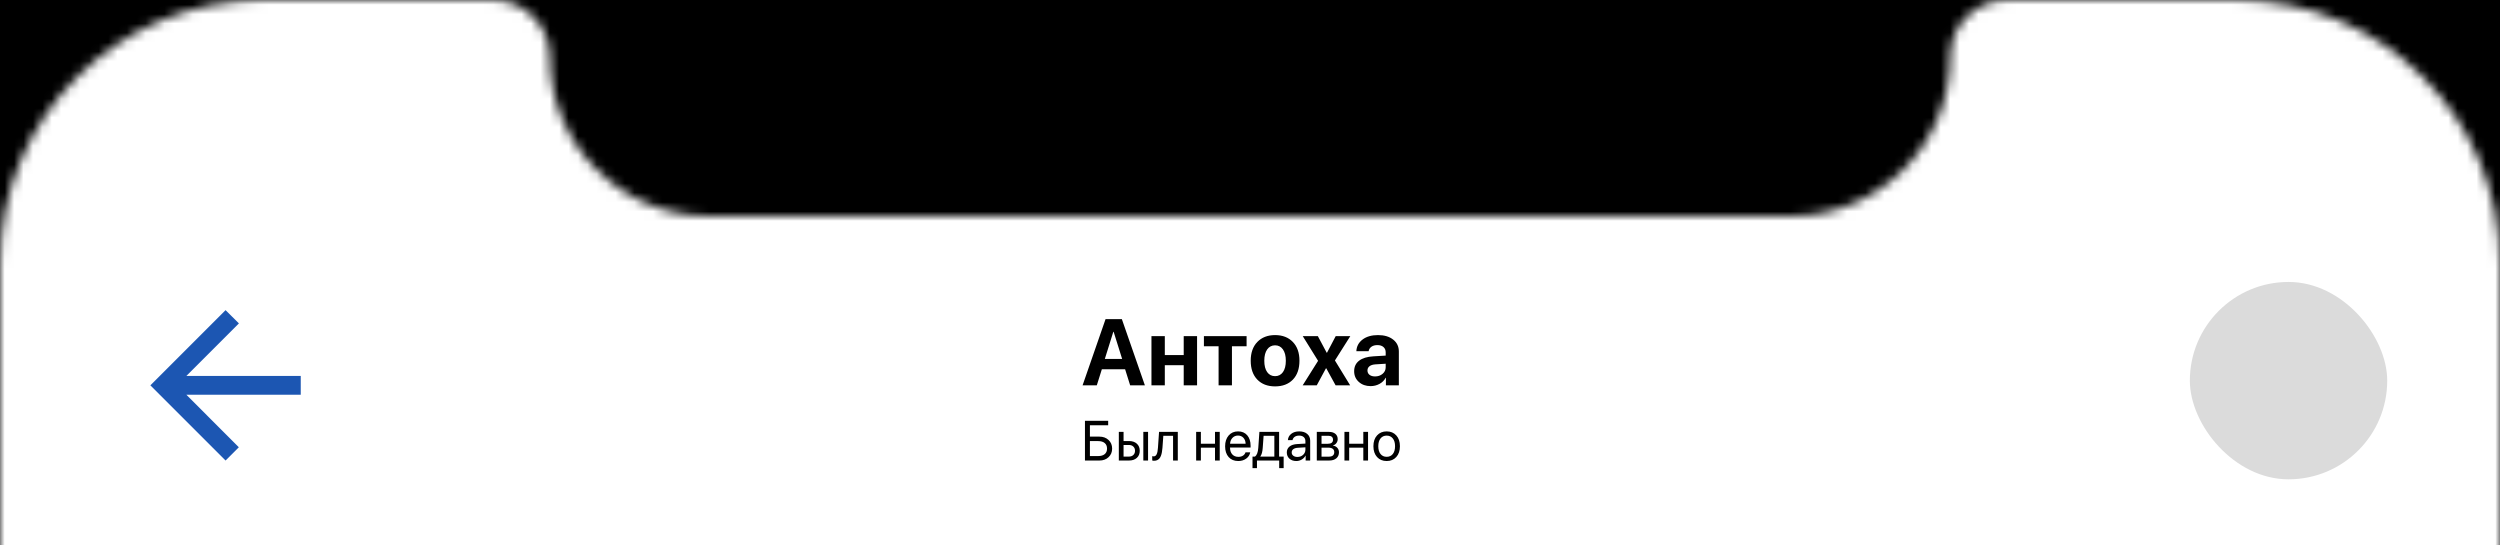 <svg width="266" height="58" viewBox="0 0 266 58" fill="none" xmlns="http://www.w3.org/2000/svg">
<rect x="0" y="0" width="266" height="58" fill="#808080" stroke="none"/>
<g clip-path="url(#clip0)">
<rect width="266" height="58" fill="black"/>
<mask id="mask0" mask-type="alpha" maskUnits="userSpaceOnUse" x="0" y="0" width="266" height="2195">
<path d="M0 28C0 12.536 12.536 0 28 0H52.447C55.79 0 58.5 2.71 58.5 6.053V6.053C58.5 15.412 66.088 23 75.447 23H190.553C199.912 23 207.5 15.412 207.5 6.053V6.053C207.5 2.71 210.21 0 213.553 0H238C253.464 0 266 12.536 266 28V2167C266 2182.46 253.464 2195 238 2195H28C12.536 2195 0 2182.46 0 2167V28Z" fill="white"/>
</mask>
<g mask="url(#mask0)">
<rect width="266" height="58" fill="white"/>
</g>
<rect x="233" y="30" width="21" height="21" rx="10.5" fill="#DBDBDB"/>
<path d="M32 40H19.83L25.42 34.41L24 33L16 41L24 49L25.41 47.59L19.83 42H32V40Z" fill="#1C56B2"/>
<path d="M120.249 41L119.712 39.291H117.236L116.699 41H115.186L117.632 33.954H119.365L121.816 41H120.249ZM118.457 35.302L117.554 38.188H119.395L118.491 35.302H118.457ZM125.947 41V38.856H123.936V41H122.515V35.766H123.936V37.777H125.947V35.766H127.368V41H125.947ZM132.637 35.766V36.84H131.079V41H129.658V36.84H128.096V35.766H132.637ZM137.563 40.39C137.098 40.871 136.466 41.112 135.669 41.112C134.871 41.112 134.24 40.87 133.774 40.385C133.309 39.9 133.076 39.231 133.076 38.378C133.076 37.535 133.311 36.871 133.779 36.386C134.251 35.898 134.881 35.653 135.669 35.653C136.46 35.653 137.09 35.898 137.559 36.386C138.027 36.871 138.262 37.535 138.262 38.378C138.262 39.234 138.029 39.905 137.563 40.39ZM135.669 40.023C136.021 40.023 136.299 39.88 136.504 39.594C136.709 39.307 136.812 38.904 136.812 38.383C136.812 37.868 136.709 37.467 136.504 37.177C136.299 36.887 136.021 36.742 135.669 36.742C135.317 36.742 135.037 36.887 134.829 37.177C134.624 37.467 134.521 37.868 134.521 38.383C134.521 38.904 134.624 39.307 134.829 39.594C135.034 39.88 135.314 40.023 135.669 40.023ZM141.113 39.184H141.084L140.103 41H138.604L140.244 38.393L138.613 35.766H140.22L141.162 37.533H141.191L142.119 35.766H143.672L142.036 38.353L143.657 41H142.109L141.113 39.184ZM146.304 40.053C146.619 40.053 146.886 39.962 147.104 39.779C147.326 39.594 147.437 39.361 147.437 39.081V38.7L146.333 38.769C146.066 38.788 145.859 38.855 145.713 38.969C145.57 39.083 145.498 39.232 145.498 39.418C145.498 39.613 145.571 39.768 145.718 39.882C145.864 39.996 146.06 40.053 146.304 40.053ZM145.835 41.083C145.33 41.083 144.912 40.935 144.58 40.639C144.248 40.342 144.082 39.962 144.082 39.496C144.082 39.021 144.258 38.648 144.609 38.378C144.961 38.108 145.464 37.953 146.118 37.914L147.437 37.836V37.489C147.437 37.248 147.357 37.06 147.197 36.923C147.041 36.786 146.828 36.718 146.558 36.718C146.297 36.718 146.084 36.776 145.918 36.894C145.755 37.011 145.656 37.169 145.62 37.367H144.316C144.342 36.853 144.562 36.44 144.976 36.127C145.389 35.811 145.938 35.653 146.621 35.653C147.292 35.653 147.829 35.813 148.232 36.132C148.636 36.451 148.838 36.874 148.838 37.401V41H147.461V40.199H147.432C147.288 40.473 147.07 40.689 146.777 40.849C146.484 41.005 146.17 41.083 145.835 41.083Z" fill="black"/>
<path d="M118.331 47.731C118.331 48.105 118.204 48.409 117.95 48.645C117.698 48.882 117.374 49 116.978 49H115.439V44.773H117.909V45.247H115.967V46.457H116.972C117.37 46.457 117.696 46.576 117.95 46.815C118.204 47.051 118.331 47.356 118.331 47.731ZM115.967 48.525H116.84C117.143 48.525 117.376 48.457 117.54 48.32C117.706 48.182 117.789 47.985 117.789 47.731C117.789 47.476 117.706 47.278 117.54 47.14C117.376 47.001 117.143 46.932 116.84 46.932H115.967V48.525ZM121.65 49V45.953H122.154V49H121.65ZM120.115 47.345H119.547V48.581H120.115C120.312 48.581 120.47 48.524 120.587 48.411C120.706 48.298 120.766 48.148 120.766 47.963C120.766 47.775 120.706 47.626 120.587 47.515C120.47 47.401 120.312 47.345 120.115 47.345ZM119.043 49V45.953H119.547V46.926H120.124C120.474 46.926 120.752 47.02 120.959 47.207C121.166 47.395 121.27 47.647 121.27 47.963C121.27 48.279 121.166 48.531 120.959 48.719C120.752 48.906 120.474 49 120.124 49H119.043ZM123.684 47.655C123.67 47.831 123.65 47.986 123.625 48.121C123.602 48.256 123.567 48.382 123.522 48.499C123.478 48.616 123.422 48.713 123.355 48.789C123.291 48.863 123.21 48.922 123.112 48.965C123.017 49.006 122.905 49.026 122.778 49.026C122.708 49.026 122.647 49.016 122.597 48.994V48.534C122.644 48.55 122.695 48.558 122.752 48.558C122.895 48.558 123.001 48.48 123.071 48.326C123.142 48.17 123.187 47.942 123.206 47.644L123.323 45.953H125.318V49H124.814V46.372H123.777L123.684 47.655ZM129.276 49V47.629H127.773V49H127.27V45.953H127.773V47.21H129.276V45.953H129.78V49H129.276ZM131.723 46.343C131.486 46.343 131.29 46.425 131.134 46.589C130.979 46.751 130.895 46.96 130.879 47.216H132.534C132.528 46.958 132.451 46.748 132.303 46.586C132.154 46.424 131.961 46.343 131.723 46.343ZM132.522 48.127H133.023C132.979 48.397 132.838 48.618 132.602 48.792C132.367 48.966 132.085 49.053 131.755 49.053C131.319 49.053 130.977 48.912 130.727 48.631C130.477 48.35 130.352 47.969 130.352 47.488C130.352 47.012 130.477 46.628 130.727 46.337C130.979 46.046 131.313 45.9 131.731 45.9C132.142 45.9 132.466 46.038 132.704 46.313C132.942 46.589 133.062 46.958 133.062 47.421V47.614H130.876V47.644C130.876 47.937 130.956 48.171 131.116 48.347C131.276 48.523 131.493 48.61 131.767 48.61C131.958 48.61 132.121 48.566 132.256 48.478C132.391 48.391 132.479 48.273 132.522 48.127ZM135.59 48.581V46.372H134.447L134.354 47.655C134.324 48.073 134.241 48.374 134.104 48.558V48.581H135.59ZM133.741 49.806H133.267V48.581H133.521C133.727 48.446 133.847 48.134 133.882 47.644L133.999 45.953H136.097V48.581H136.58V49.806H136.105V49H133.741V49.806ZM138.045 48.619C138.285 48.619 138.486 48.545 138.648 48.397C138.812 48.246 138.895 48.062 138.895 47.843V47.594L138.08 47.644C137.875 47.657 137.716 47.707 137.603 47.793C137.491 47.879 137.436 47.994 137.436 48.139C137.436 48.283 137.491 48.399 137.603 48.487C137.714 48.575 137.861 48.619 138.045 48.619ZM137.931 49.053C137.628 49.053 137.383 48.969 137.195 48.801C137.01 48.633 136.917 48.412 136.917 48.139C136.917 47.877 137.013 47.668 137.204 47.512C137.397 47.355 137.67 47.268 138.021 47.248L138.895 47.198V46.943C138.895 46.758 138.836 46.612 138.719 46.507C138.602 46.401 138.438 46.349 138.227 46.349C138.033 46.349 137.876 46.392 137.755 46.477C137.634 46.562 137.557 46.68 137.523 46.832H137.031C137.049 46.56 137.166 46.338 137.383 46.164C137.602 45.988 137.887 45.9 138.238 45.9C138.596 45.9 138.879 45.99 139.088 46.17C139.299 46.35 139.404 46.591 139.404 46.894V49H138.921V48.476H138.909C138.817 48.649 138.683 48.789 138.505 48.895C138.327 49 138.136 49.053 137.931 49.053ZM141.341 46.366H140.611V47.219H141.265C141.644 47.219 141.833 47.074 141.833 46.785C141.833 46.65 141.791 46.547 141.707 46.475C141.623 46.402 141.501 46.366 141.341 46.366ZM141.306 47.629H140.611V48.587H141.396C141.58 48.587 141.721 48.547 141.818 48.467C141.916 48.385 141.965 48.267 141.965 48.112C141.965 47.79 141.745 47.629 141.306 47.629ZM140.107 49V45.953H141.411C141.696 45.953 141.921 46.023 142.085 46.161C142.249 46.3 142.331 46.49 142.331 46.732C142.331 46.887 142.282 47.027 142.185 47.154C142.089 47.281 141.971 47.359 141.83 47.389V47.412C142.021 47.44 142.175 47.518 142.29 47.647C142.407 47.775 142.466 47.935 142.466 48.124C142.466 48.394 142.372 48.607 142.185 48.766C141.999 48.922 141.744 49 141.42 49H140.107ZM145.056 49V47.629H143.553V49H143.049V45.953H143.553V47.21H145.056V45.953H145.56V49H145.056ZM147.543 49.053C147.117 49.053 146.775 48.911 146.518 48.628C146.26 48.343 146.131 47.959 146.131 47.477C146.131 46.994 146.26 46.611 146.518 46.328C146.775 46.043 147.117 45.9 147.543 45.9C147.967 45.9 148.308 46.043 148.565 46.328C148.823 46.611 148.952 46.994 148.952 47.477C148.952 47.957 148.823 48.34 148.565 48.625C148.308 48.91 147.967 49.053 147.543 49.053ZM146.89 48.306C147.052 48.505 147.27 48.605 147.543 48.605C147.816 48.605 148.033 48.506 148.193 48.309C148.354 48.109 148.434 47.832 148.434 47.477C148.434 47.121 148.354 46.845 148.193 46.648C148.033 46.448 147.816 46.349 147.543 46.349C147.27 46.349 147.052 46.448 146.89 46.648C146.729 46.847 146.649 47.123 146.649 47.477C146.649 47.83 146.729 48.106 146.89 48.306Z" fill="black"/>
</g>
<defs>
<clipPath id="clip0">
<rect width="266" height="58" fill="white"/>
</clipPath>
</defs>
</svg>
